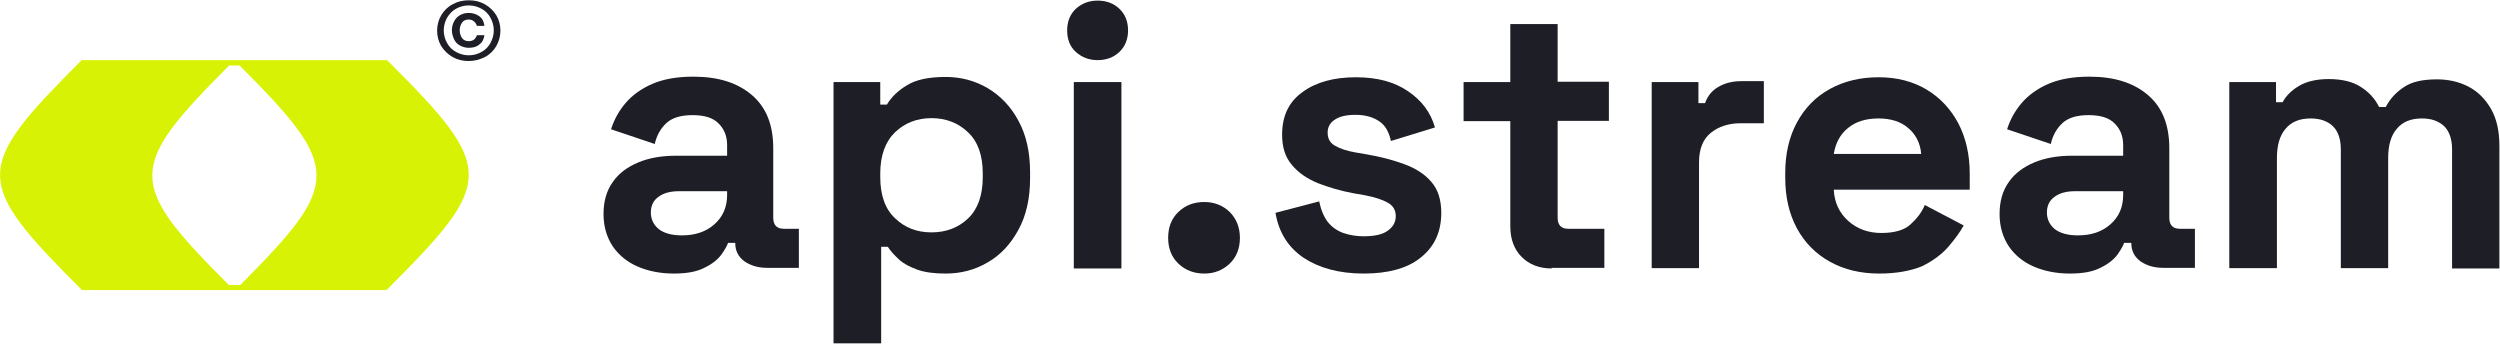 <?xml version="1.0" ?>
<svg xmlns="http://www.w3.org/2000/svg" viewBox="0 0 211 29" fill="none">
	<g clip-path="url(#clip0_209_338)">
		<path d="M56.865 23.088C55.746 23.088 54.728 22.885 53.838 22.505C52.947 22.124 52.235 21.541 51.726 20.805C51.217 20.044 50.937 19.13 50.937 18.065C50.937 16.999 51.192 16.086 51.726 15.35C52.235 14.614 52.973 14.081 53.889 13.701C54.804 13.32 55.873 13.143 57.044 13.143H61.369V12.255C61.369 11.519 61.14 10.91 60.656 10.428C60.199 9.946 59.461 9.717 58.443 9.717C57.451 9.717 56.713 9.946 56.229 10.402C55.746 10.859 55.415 11.443 55.263 12.153L51.573 10.91C51.828 10.098 52.235 9.362 52.794 8.703C53.354 8.043 54.117 7.485 55.059 7.079C56 6.673 57.145 6.47 58.519 6.47C60.605 6.47 62.234 6.977 63.455 8.018C64.676 9.058 65.262 10.555 65.262 12.508V18.369C65.262 19.003 65.567 19.308 66.152 19.308H67.424V22.606H64.753C63.964 22.606 63.328 22.403 62.819 22.048C62.31 21.668 62.056 21.16 62.056 20.526V20.5H61.445C61.369 20.754 61.165 21.084 60.885 21.49C60.58 21.896 60.122 22.276 59.486 22.581C58.825 22.936 57.959 23.088 56.865 23.088ZM57.552 19.866C58.672 19.866 59.588 19.562 60.3 18.927C61.013 18.293 61.369 17.481 61.369 16.441V16.137H57.323C56.586 16.137 56 16.289 55.568 16.619C55.135 16.923 54.932 17.38 54.932 17.938C54.932 18.496 55.161 18.978 55.593 19.333C56.051 19.689 56.713 19.866 57.552 19.866Z" fill="#1d1e26"/>
		<path d="M70.35 29V6.927H74.294V8.829H74.854C75.21 8.221 75.77 7.662 76.533 7.206C77.296 6.724 78.39 6.495 79.815 6.495C81.087 6.495 82.258 6.8 83.352 7.434C84.42 8.068 85.311 8.982 85.947 10.174C86.608 11.367 86.939 12.838 86.939 14.538V15.046C86.939 16.745 86.608 18.217 85.947 19.41C85.285 20.627 84.42 21.541 83.352 22.15C82.283 22.784 81.087 23.088 79.815 23.088C78.848 23.088 78.059 22.987 77.424 22.759C76.787 22.53 76.253 22.251 75.871 21.896C75.49 21.541 75.159 21.186 74.93 20.83H74.37V28.975H70.35V29ZM78.619 19.613C79.866 19.613 80.909 19.206 81.723 18.42C82.537 17.634 82.945 16.466 82.945 14.944V14.64C82.945 13.117 82.537 11.95 81.698 11.164C80.884 10.377 79.841 9.971 78.619 9.971C77.398 9.971 76.355 10.377 75.541 11.164C74.727 11.95 74.294 13.117 74.294 14.64V14.944C74.294 16.466 74.701 17.634 75.541 18.42C76.355 19.206 77.373 19.613 78.619 19.613Z" fill="#1d1e26"/>
		<path d="M92.638 5.074C91.926 5.074 91.316 4.846 90.807 4.389C90.298 3.933 90.069 3.324 90.069 2.563C90.069 1.801 90.323 1.193 90.807 0.736C91.316 0.279 91.926 0.051 92.638 0.051C93.376 0.051 93.987 0.279 94.47 0.736C94.954 1.193 95.208 1.801 95.208 2.563C95.208 3.324 94.954 3.933 94.47 4.389C93.987 4.846 93.376 5.074 92.638 5.074ZM90.629 22.657V6.927H94.648V22.657H90.629Z" fill="#1d1e26"/>
		<path d="M101.645 23.088C100.78 23.088 100.042 22.809 99.457 22.251C98.872 21.693 98.592 20.957 98.592 20.069C98.592 19.181 98.872 18.445 99.457 17.887C100.042 17.329 100.755 17.05 101.645 17.05C102.485 17.05 103.197 17.329 103.783 17.887C104.342 18.445 104.648 19.181 104.648 20.069C104.648 20.957 104.368 21.693 103.783 22.251C103.197 22.809 102.485 23.088 101.645 23.088Z" fill="#1d1e26"/>
		<path d="M115.105 23.088C113.044 23.088 111.365 22.632 110.042 21.769C108.719 20.881 107.93 19.612 107.65 17.963L111.339 16.999C111.492 17.735 111.746 18.319 112.077 18.75C112.433 19.181 112.866 19.486 113.375 19.663C113.884 19.841 114.469 19.942 115.079 19.942C116.021 19.942 116.708 19.79 117.14 19.46C117.598 19.13 117.802 18.724 117.802 18.242C117.802 17.76 117.598 17.38 117.166 17.126C116.733 16.872 116.072 16.644 115.13 16.466L114.24 16.314C113.146 16.111 112.128 15.807 111.212 15.451C110.296 15.071 109.558 14.563 109.024 13.904C108.464 13.244 108.21 12.407 108.21 11.367C108.21 9.794 108.769 8.601 109.94 7.764C111.085 6.927 112.586 6.521 114.443 6.521C116.199 6.521 117.675 6.901 118.819 7.688C119.99 8.474 120.753 9.489 121.109 10.758L117.395 11.899C117.217 11.088 116.886 10.529 116.351 10.2C115.843 9.87 115.181 9.692 114.418 9.692C113.655 9.692 113.069 9.819 112.662 10.098C112.255 10.352 112.052 10.732 112.052 11.189C112.052 11.696 112.255 12.077 112.688 12.305C113.12 12.559 113.68 12.737 114.392 12.864L115.283 13.016C116.479 13.219 117.547 13.498 118.514 13.853C119.481 14.208 120.244 14.69 120.804 15.35C121.364 15.984 121.644 16.872 121.644 17.963C121.644 19.612 121.033 20.881 119.837 21.794C118.743 22.657 117.14 23.088 115.105 23.088Z" fill="#1d1e26"/>
		<path d="M130.956 22.657C129.913 22.657 129.073 22.327 128.437 21.693C127.801 21.059 127.47 20.196 127.47 19.105V10.225H123.526V6.927H127.47V2.03H131.465V6.901H135.79V10.2H131.465V18.369C131.465 19.003 131.77 19.308 132.355 19.308H135.408V22.606H130.956V22.657Z" fill="#1d1e26"/>
		<path d="M139.403 22.657V6.927H143.347V8.703H143.906C144.135 8.068 144.517 7.612 145.077 7.307C145.611 7.003 146.247 6.85 146.96 6.85H148.868V10.402H146.909C145.891 10.402 145.051 10.682 144.39 11.214C143.728 11.747 143.398 12.585 143.398 13.701V22.632H139.403V22.657Z" fill="#1d1e26"/>
		<path d="M158.613 23.088C157.035 23.088 155.661 22.759 154.465 22.099C153.269 21.439 152.328 20.5 151.667 19.283C151.005 18.065 150.674 16.644 150.674 14.995V14.614C150.674 12.965 151.005 11.544 151.667 10.326C152.328 9.108 153.244 8.17 154.44 7.51C155.636 6.85 157.01 6.521 158.562 6.521C160.114 6.521 161.462 6.876 162.607 7.561C163.752 8.246 164.643 9.21 165.279 10.402C165.915 11.62 166.245 13.041 166.245 14.64V16.01H154.771C154.822 17.075 155.229 17.963 155.992 18.648C156.755 19.333 157.697 19.663 158.791 19.663C159.91 19.663 160.75 19.41 161.259 18.927C161.793 18.445 162.2 17.913 162.454 17.304L165.737 19.029C165.431 19.587 164.999 20.171 164.439 20.83C163.879 21.465 163.141 22.023 162.2 22.479C161.259 22.86 160.063 23.088 158.613 23.088ZM154.771 12.99H162.149C162.073 12.077 161.691 11.341 161.055 10.808C160.419 10.25 159.554 9.997 158.536 9.997C157.468 9.997 156.603 10.276 155.966 10.808C155.305 11.341 154.923 12.077 154.771 12.99Z" fill="#1d1e26"/>
		<path d="M174.693 23.088C173.573 23.088 172.555 22.885 171.665 22.505C170.774 22.124 170.062 21.541 169.553 20.805C169.044 20.044 168.764 19.13 168.764 18.065C168.764 16.999 169.019 16.086 169.553 15.35C170.062 14.614 170.8 14.081 171.716 13.701C172.632 13.32 173.7 13.143 174.871 13.143H179.196V12.255C179.196 11.519 178.967 10.91 178.484 10.428C178.026 9.946 177.288 9.717 176.27 9.717C175.278 9.717 174.54 9.946 174.057 10.402C173.573 10.859 173.242 11.443 173.09 12.153L169.4 10.91C169.655 10.098 170.062 9.362 170.622 8.703C171.181 8.043 171.945 7.485 172.886 7.079C173.828 6.673 174.972 6.47 176.346 6.47C178.433 6.47 180.061 6.977 181.282 8.018C182.504 9.058 183.089 10.555 183.089 12.508V18.369C183.089 19.003 183.394 19.308 183.979 19.308H185.251V22.606H182.58C181.791 22.606 181.155 22.403 180.646 22.048C180.137 21.668 179.883 21.16 179.883 20.526V20.5H179.272C179.196 20.754 178.992 21.084 178.713 21.49C178.407 21.896 177.949 22.276 177.313 22.581C176.652 22.936 175.787 23.088 174.693 23.088ZM175.38 19.866C176.499 19.866 177.415 19.562 178.127 18.927C178.84 18.293 179.196 17.481 179.196 16.441V16.137H175.151C174.413 16.137 173.828 16.289 173.395 16.619C172.962 16.923 172.759 17.38 172.759 17.938C172.759 18.496 172.988 18.978 173.42 19.333C173.878 19.689 174.54 19.866 175.38 19.866Z" fill="#1d1e26"/>
		<path d="M188.152 22.657V6.927H192.096V8.626H192.655C192.935 8.094 193.393 7.637 194.029 7.256C194.665 6.876 195.505 6.673 196.548 6.673C197.668 6.673 198.584 6.901 199.245 7.333C199.932 7.764 200.441 8.322 200.797 9.032H201.357C201.713 8.347 202.222 7.789 202.884 7.358C203.545 6.901 204.461 6.698 205.682 6.698C206.649 6.698 207.54 6.901 208.328 7.307C209.117 7.713 209.753 8.347 210.237 9.185C210.72 10.022 210.949 11.062 210.949 12.331V22.657H206.955V12.61C206.955 11.747 206.726 11.088 206.293 10.656C205.835 10.225 205.224 9.997 204.41 9.997C203.494 9.997 202.782 10.276 202.298 10.859C201.79 11.443 201.561 12.28 201.561 13.346V22.632H197.566V12.61C197.566 11.747 197.337 11.088 196.904 10.656C196.447 10.225 195.836 9.997 195.022 9.997C194.106 9.997 193.393 10.276 192.91 10.859C192.401 11.443 192.172 12.28 192.172 13.346V22.632H188.152V22.657Z" fill="#1d1e26"/>
		<path d="M37.249 1.269C37.478 0.888 37.809 0.558 38.216 0.355C38.623 0.127 39.081 0.025 39.564 0.025C40.073 0.025 40.505 0.127 40.913 0.355C41.32 0.584 41.625 0.888 41.879 1.269C42.108 1.649 42.236 2.106 42.236 2.588C42.236 3.07 42.108 3.501 41.879 3.907C41.65 4.288 41.32 4.618 40.913 4.821C40.505 5.024 40.047 5.151 39.564 5.151C39.055 5.151 38.623 5.049 38.216 4.821C37.809 4.592 37.503 4.288 37.249 3.907C37.02 3.527 36.892 3.07 36.892 2.588C36.892 2.106 37.02 1.649 37.249 1.269ZM41.396 1.497C41.218 1.167 40.963 0.913 40.633 0.736C40.302 0.558 39.946 0.457 39.564 0.457C39.182 0.457 38.801 0.558 38.495 0.736C38.165 0.913 37.936 1.167 37.732 1.497C37.554 1.827 37.452 2.182 37.452 2.563C37.452 2.943 37.554 3.324 37.732 3.628C37.91 3.958 38.165 4.212 38.495 4.389C38.826 4.567 39.182 4.668 39.564 4.668C39.946 4.668 40.327 4.567 40.633 4.389C40.963 4.212 41.218 3.958 41.396 3.628C41.574 3.298 41.676 2.943 41.676 2.563C41.676 2.182 41.574 1.827 41.396 1.497ZM40.455 3.755C40.226 3.958 39.92 4.034 39.564 4.034C39.284 4.034 39.03 3.958 38.801 3.831C38.572 3.704 38.419 3.527 38.317 3.298C38.216 3.07 38.139 2.816 38.139 2.563C38.139 2.309 38.19 2.055 38.317 1.827C38.419 1.598 38.597 1.421 38.801 1.294C39.004 1.167 39.259 1.091 39.564 1.091C39.895 1.091 40.2 1.192 40.455 1.37C40.709 1.548 40.836 1.827 40.887 2.182H40.251C40.2 2.03 40.124 1.903 39.997 1.801C39.869 1.7 39.742 1.649 39.564 1.649C39.31 1.649 39.132 1.725 39.004 1.903C38.877 2.081 38.801 2.283 38.801 2.563C38.801 2.816 38.877 3.045 39.004 3.222C39.132 3.4 39.335 3.476 39.564 3.476C39.742 3.476 39.895 3.425 39.997 3.349C40.124 3.248 40.2 3.121 40.251 2.969H40.887C40.836 3.298 40.709 3.577 40.455 3.755Z" fill="#1d1e26"/>
		<path d="M6.921 24.484H32.618L32.669 24.433C41.854 15.274 41.854 14.234 32.669 5.074H6.895C-2.29 14.259 -2.29 15.274 6.895 24.459L6.921 24.484ZM19.337 5.531H20.227C28.852 14.183 28.878 15.426 20.278 24.052H19.311C10.686 15.426 10.711 14.183 19.337 5.531Z" fill="#D8F205"/>
	</g>
	<defs>
		<clipPath id="clip0_209_338">
			<rect width="211" height="29" fill="white"/>
		</clipPath>
	</defs>
</svg>